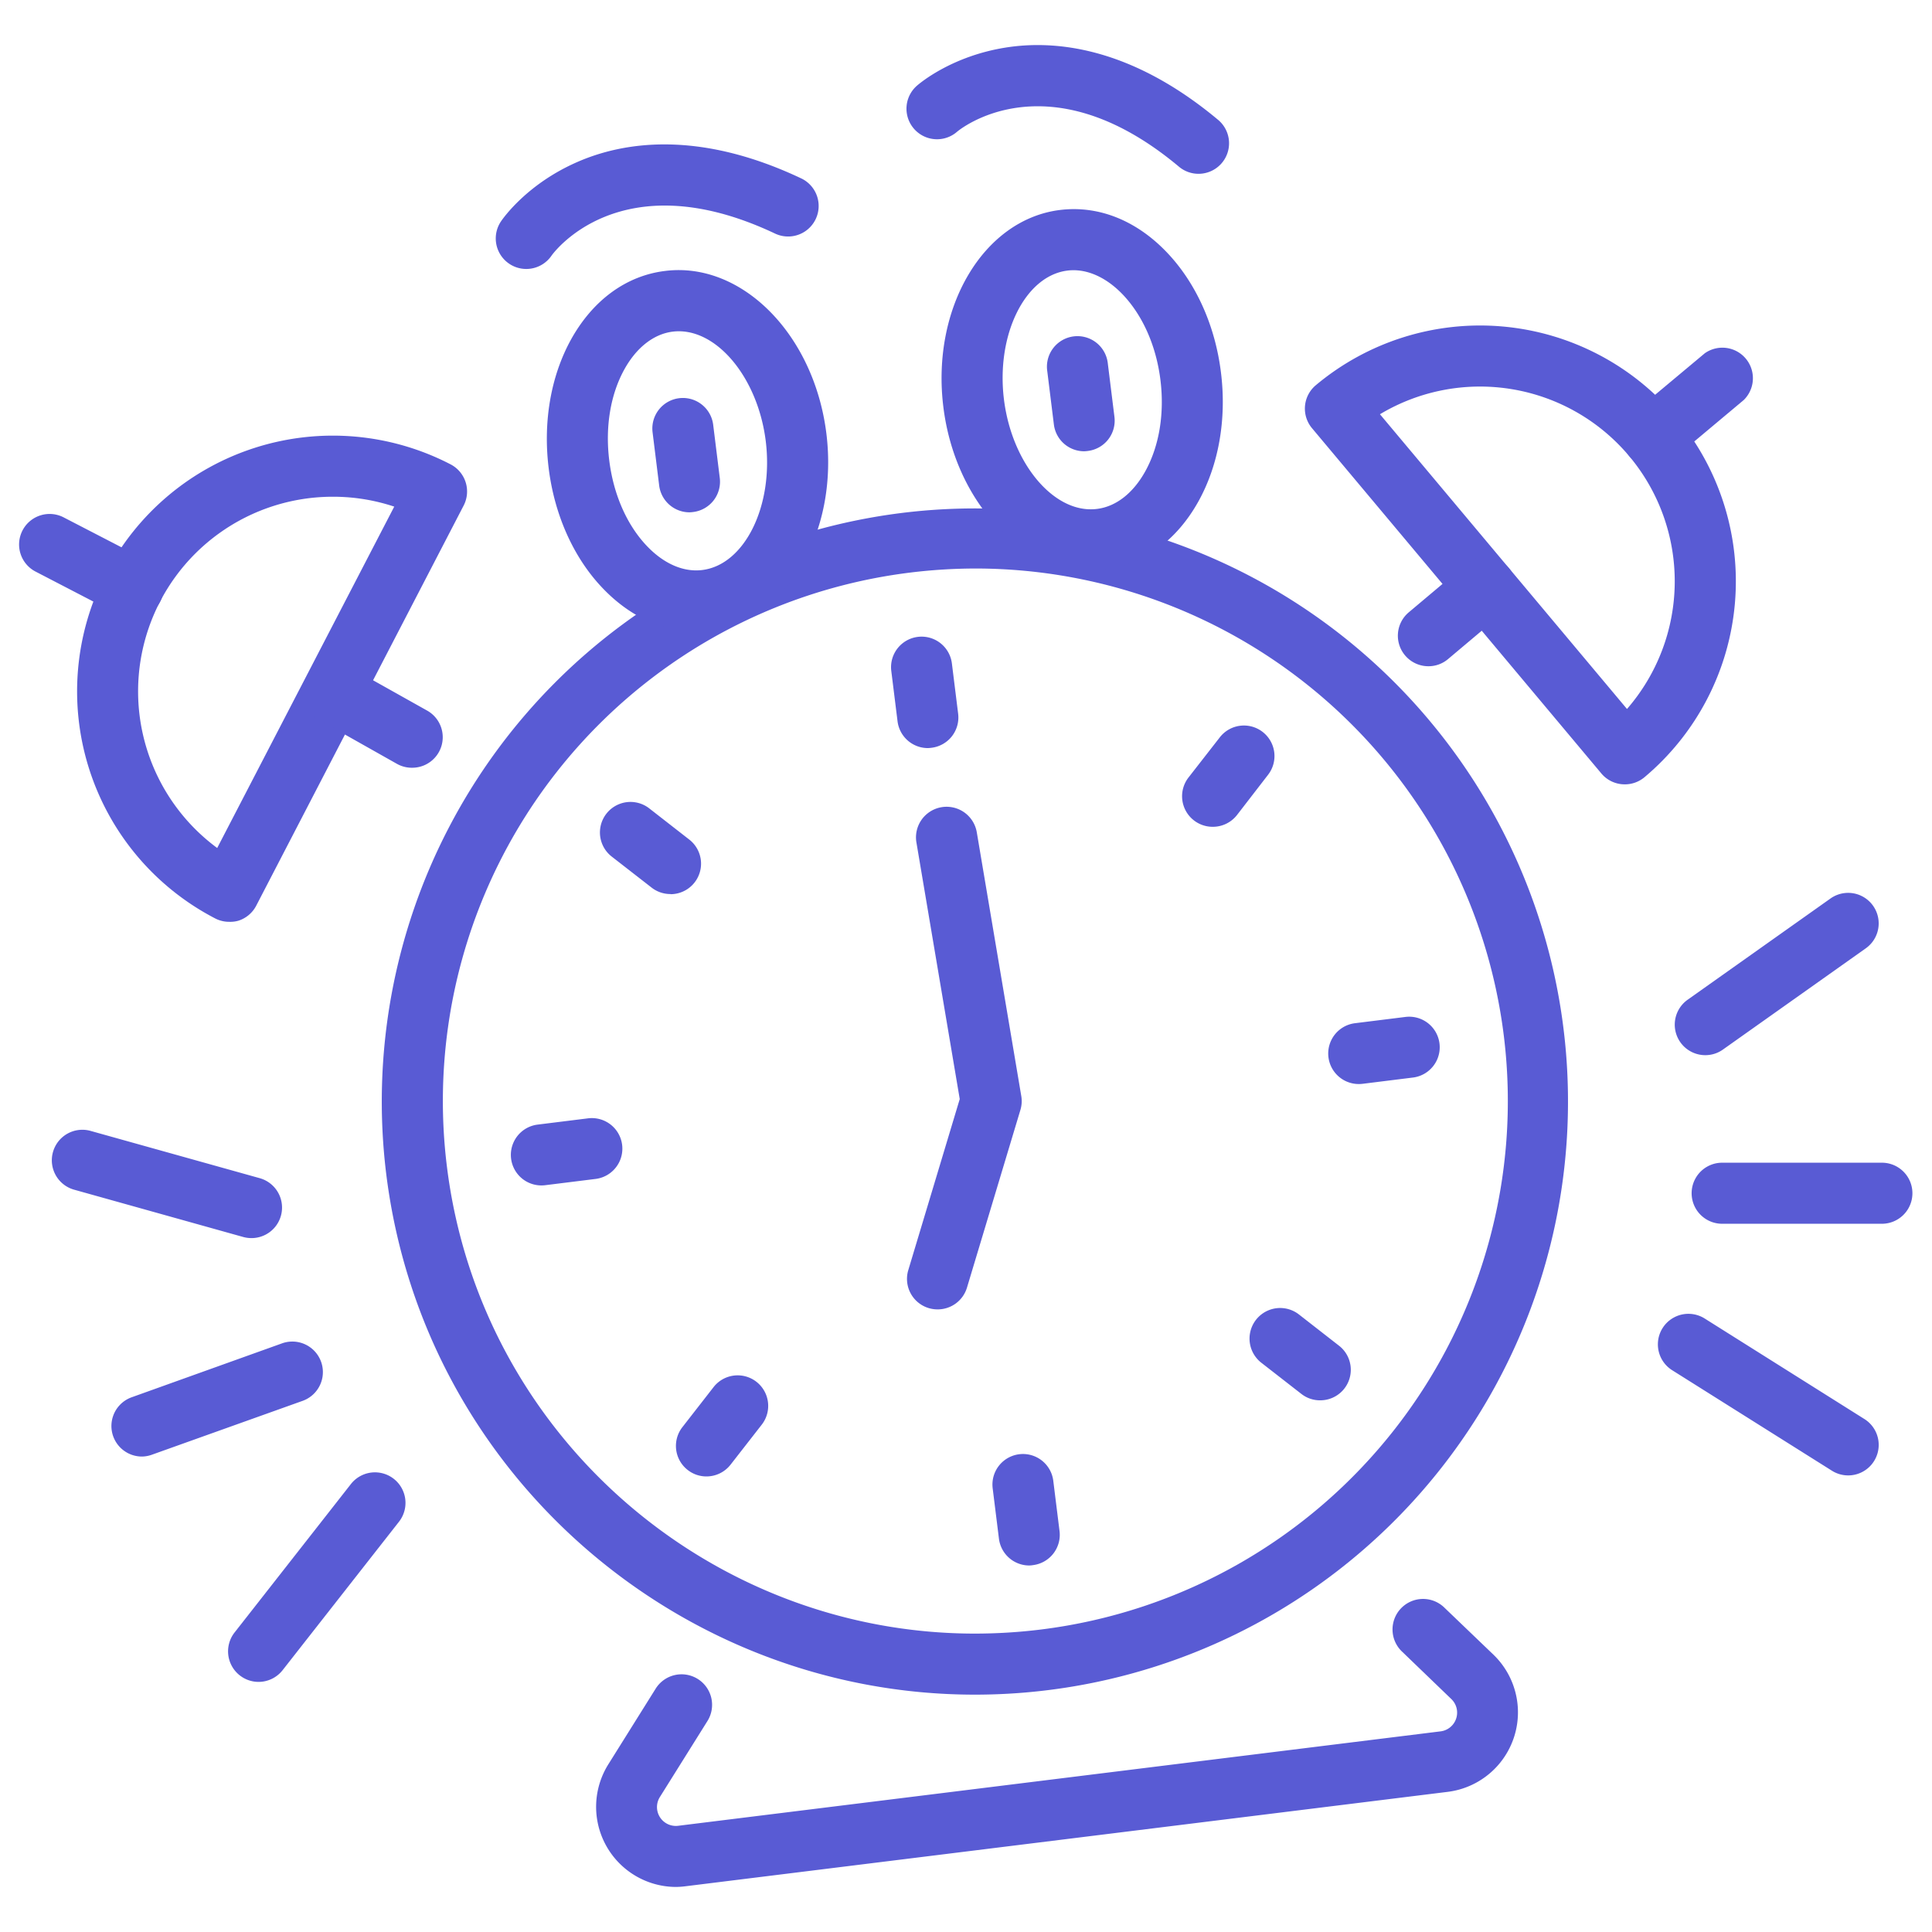 <svg xmlns="http://www.w3.org/2000/svg" viewBox="0 0 512 512" id="Alarm">
  <path d="M258.36,449.1c-78.17,0-146.12-58.41-156-137.94a157.18,157.18,0,1,1,156,137.94Zm.4-298.44a143.68,143.68,0,0,0-17.65,1.09A141.11,141.11,0,0,0,118.44,309.17c8.85,71.34,69.81,123.75,139.94,123.75a143.47,143.47,0,0,0,17.47-1.08A141.13,141.13,0,0,0,398.52,274.42h0A141.17,141.17,0,0,0,258.76,150.66Z" fill="#595bd4" class="color000000 svgShape"></path>
  <path d="M245.86 198.25a8.1 8.1 0 01-8-7.09l-1.66-13.35a8.09 8.09 0 1116.06-2l1.66 13.35a8.09 8.09 0 01-7 9A8.68 8.68 0 01245.86 198.25zM177.69 236.93a8.06 8.06 0 01-5-1.7L162.11 227a8.09 8.09 0 019.95-12.77l10.61 8.27a8.09 8.09 0 01-5 14.47zM143.49 314.15a8.09 8.09 0 01-1-16.12l13.35-1.66a8.09 8.09 0 012 16.06l-13.35 1.66A8.51 8.51 0 01143.49 314.15zM187.25 391.27a8 8 0 01-5-1.71 8.08 8.08 0 01-1.41-11.35l8.26-10.61a8.09 8.09 0 1112.77 9.95l-8.27 10.61A8.1 8.1 0 01187.25 391.27zM272.73 414.87a8.1 8.1 0 01-8-7.1l-1.66-13.35a8.09 8.09 0 0116.06-2l1.66 13.35a8.09 8.09 0 01-7 9A7 7 0 01272.73 414.87zM349.86 371.1a8 8 0 01-5-1.71l-10.61-8.26a8.09 8.09 0 0110-12.77l10.61 8.27a8.09 8.09 0 01-5 14.47zM360.1 287.28a8.09 8.09 0 01-1-16.12l13.35-1.66a8.09 8.09 0 112 16.06l-13.34 1.66A8.68 8.68 0 01360.1 287.28zM321.42 219.11A8.1 8.1 0 01315 206l8.27-10.61a8.09 8.09 0 0112.77 9.95L327.81 216A8.11 8.11 0 01321.42 219.11zM248.46 347a8.08 8.08 0 01-7.75-10.42l13.63-45.32-11.48-68a8.09 8.09 0 0116-2.69l11.79 69.89a8.06 8.06 0 01-.23 3.68l-14.17 47.12A8.1 8.1 0 01248.46 347zM179.13 500.06a21.23 21.23 0 01-17.92-32.49l12.55-20.06a8.09 8.09 0 1113.72 8.58l-12.56 20.07a5 5 0 004.9 7.68l201.85-25a5 5 0 002.87-8.65L371.67 437.8a8.09 8.09 0 1111.2-11.67l12.88 12.35a21.23 21.23 0 01-12.09 36.38l-201.85 25A22.14 22.14 0 01179.13 500.06zM184.4 167.36c-9 0-17.79-4.11-25-11.82-7.51-8-12.49-19.23-14-31.5s.57-24.32 5.89-34c5.79-10.48 14.67-17 25-18.24 20.29-2.52 39.45 16.81 42.71 43.09h0c3.25 26.27-10.6 49.69-30.89 52.21A30.63 30.63 0 01184.4 167.36zm-4.5-79.57a12.74 12.74 0 00-1.63.1c-5 .62-9.59 4.18-12.81 10-3.69 6.67-5.11 15.25-4 24.15s4.57 16.87 9.78 22.45c4.54 4.86 9.83 7.2 14.87 6.57 11.24-1.39 18.94-17 16.82-34.16h0C200.91 100.61 190.58 87.79 179.9 87.79zM139.47 71.28a8.09 8.09 0 01-6.68-12.65c.69-1 7-9.91 20.12-15.66 11.89-5.23 31.85-8.73 59.41 4.3A8.09 8.09 0 01205.4 61.9c-41.28-19.52-59.07 5.6-59.24 5.85A8.11 8.11 0 01139.47 71.28z" fill="#595bd4" class="color000000 svgShape"></path>
  <path d="M182.69 135.77a8.1 8.1 0 01-8-7.09l-1.75-14.12a8.09 8.09 0 0116.06-2l1.75 14.12a8.09 8.09 0 01-7 9A8.68 8.68 0 01182.69 135.77zM289.14 151.17c-18.92 0-36.07-18.57-39.14-43.31-3.26-26.27 10.6-49.69 30.88-52.21 10.33-1.28 20.51 2.83 28.69 11.59 7.52 8.05 12.5 19.23 14 31.5h0c1.52 12.26-.57 24.32-5.9 34-5.79 10.48-14.66 17-25 18.24A28.75 28.75 0 01289.14 151.17zm-4.65-79.56a12.32 12.32 0 00-1.61.1c-11.24 1.39-18.95 17-16.82 34.16s13.43 30.41 24.65 29c5.05-.62 9.6-4.18 12.82-10 3.68-6.67 5.1-15.25 4-24.15h0c-1.1-8.9-4.58-16.87-9.78-22.45C293.69 73.94 289 71.61 284.49 71.61zM317.63 46.06a8.06 8.06 0 01-5.19-1.88c-35-29.3-58.57-9.48-58.8-9.27A8.09 8.09 0 11243 22.71c.91-.8 9.3-7.82 23.41-10.09 12.82-2.06 33-.41 56.41 19.15a8.09 8.09 0 01-5.2 14.29z" fill="#595bd4" class="color000000 svgShape"></path>
  <path d="M287.29 119.59a8.08 8.08 0 01-8-7.09l-1.75-14.11a8.09 8.09 0 1116.05-2l1.75 14.11a8.08 8.08 0 01-7 9A8.55 8.55 0 01287.29 119.59zM430.57 207.86a8.06 8.06 0 01-6.2-2.89L347.7 113.48a8.08 8.08 0 011-11.39A67.77 67.77 0 11435.77 206 8.07 8.07 0 01430.57 207.86zM365.7 109.78l65.47 78.11a51.6 51.6 0 00-65.47-78.11z" fill="#595bd4" class="color000000 svgShape"></path>
  <path d="M438 123.78a8.09 8.09 0 01-5.2-14.29l19-15.88A8.09 8.09 0 01462.12 106l-18.95 15.88A8 8 0 01438 123.78zM60.72 244.29a8 8 0 01-3.72-.91 67.77 67.77 0 1162.41-120.32A8.1 8.1 0 01122.86 134l-54.95 106a8.09 8.09 0 01-4.74 4A7.88 7.88 0 0160.72 244.29zM88.29 131.64a51.58 51.58 0 00-30.73 93.09l46.92-90.47A51.18 51.18 0 0088.29 131.64z" fill="#595bd4" class="color000000 svgShape"></path>
  <path d="M35.21 163.84a8.13 8.13 0 01-3.71-.91L9.55 151.54A8.09 8.09 0 1117 137.18l22 11.38a8.1 8.1 0 01-3.74 15.28zM451.92 279.63a8.09 8.09 0 01-4.68-14.69l37.86-26.83a8.09 8.09 0 119.36 13.2L456.6 278.14A8 8 0 01451.92 279.63zM489.77 391a8.09 8.09 0 01-4.3-1.25l-42.33-26.63a8.09 8.09 0 118.62-13.7l42.33 26.64A8.09 8.09 0 01489.77 391zM498.72 324.31H456.39a8.09 8.09 0 110-16.18h42.33a8.09 8.09 0 010 16.18zM66.63 328.11a8.31 8.31 0 01-2.19-.3l-44.69-12.5a8.09 8.09 0 114.36-15.58L68.8 312.22a8.09 8.09 0 01-2.17 15.89zM68.52 445.72a8.1 8.1 0 01-6.36-13.09L93 393.28a8.09 8.09 0 1112.73 10L74.89 442.62A8.1 8.1 0 0168.52 445.72zM37.62 386a8.09 8.09 0 01-2.72-15.71L74.75 356a8.09 8.09 0 015.45 15.24L40.35 385.48A8.13 8.13 0 0137.62 386zM109.25 203.46a8.06 8.06 0 01-4-1L84.11 190.54A8.09 8.09 0 0192 176.43l21.19 11.88a8.09 8.09 0 01-4 15.15zM378.55 176.56a8.09 8.09 0 01-5.22-14.28l15.13-12.73a8.09 8.09 0 0110.42 12.38l-15.13 12.73A8 8 0 01378.55 176.56z" fill="#595bd4" class="color000000 svgShape"></path>
</svg>
